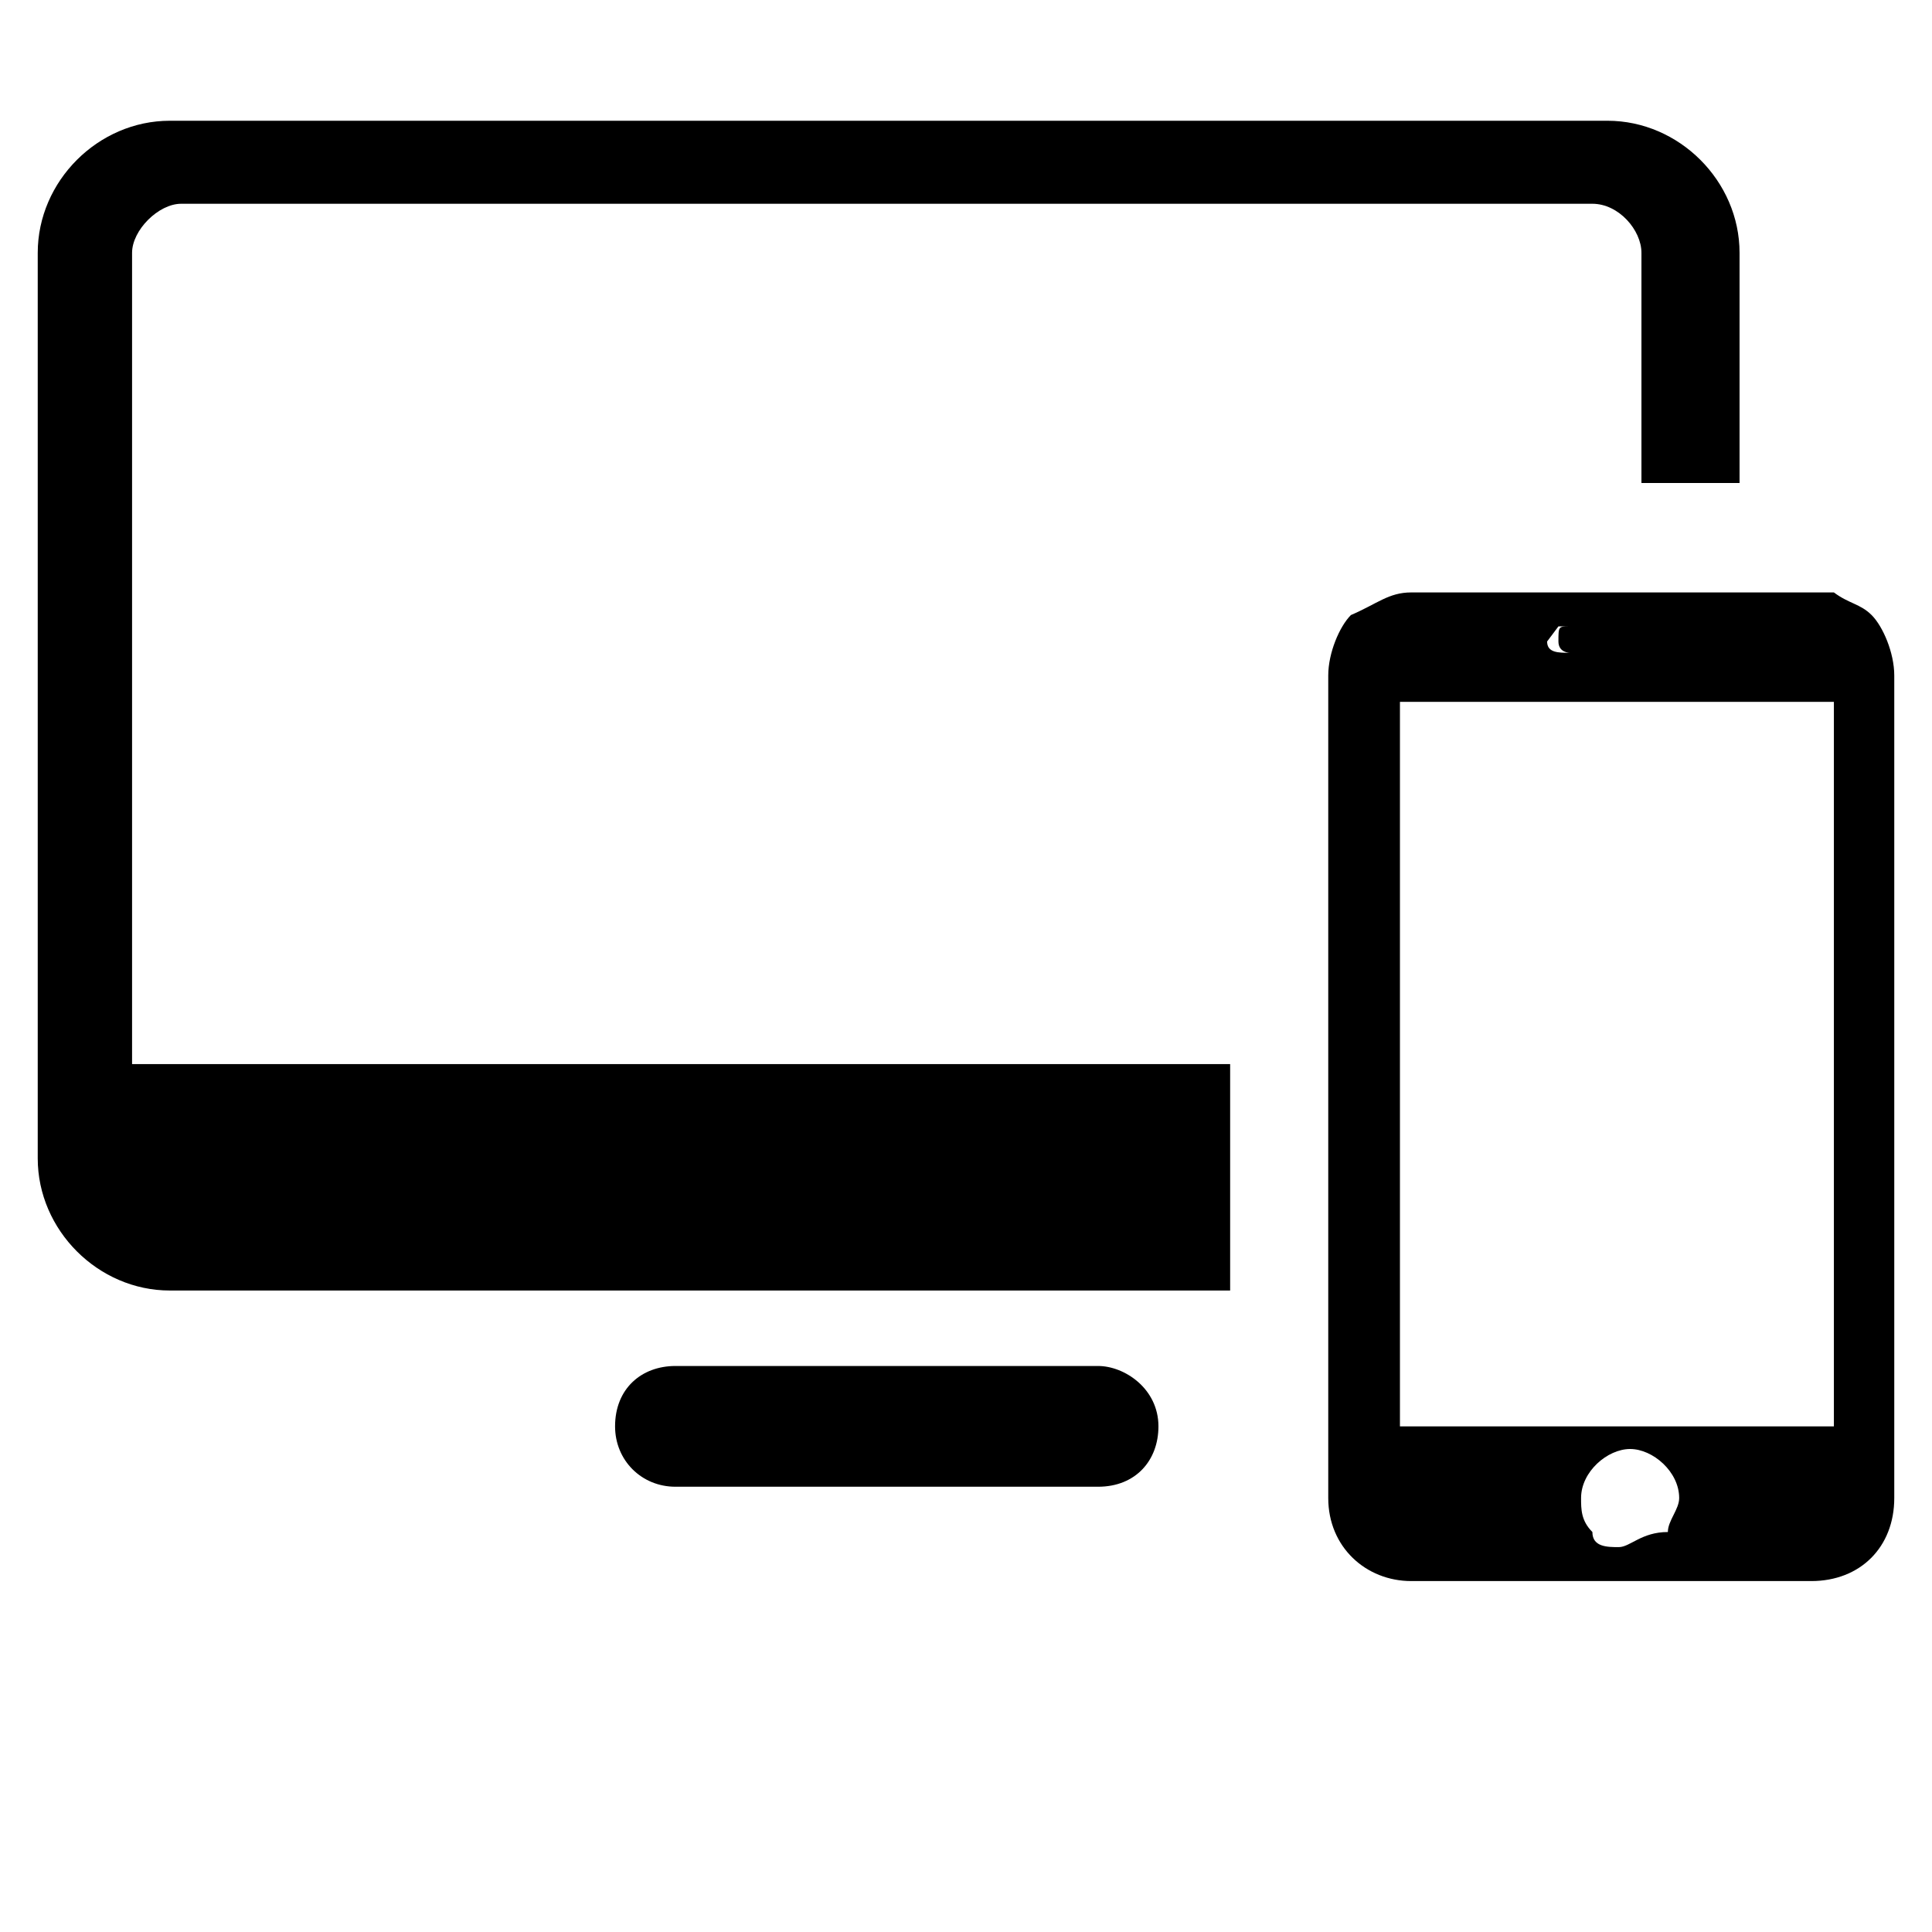 <svg xmlns="http://www.w3.org/2000/svg" viewBox="0 0 512 512"><path d="M326 282H35V67c0-6 7-13 13-13h374c7 0 13 7 13 13v61h26V67c0-19-16-35-35-35H45c-19 0-35 16-35 35v240c0 19 16 35 35 35h281zm-35 80H179c-9 0-16 6-16 16 0 9 7 16 16 16h112c10 0 16-7 16-16 0-10-9-16-16-16zm205-199c-3-3-6-3-10-6H374c-6 0-9 3-16 6-3 3-6 10-6 16v218c0 13 10 22 22 22h106c13 0 22-9 22-22V179c0-6-3-13-6-16zm-10 215H371V186h115zm-76-208l3-4h25c4 0 4 0 4 4 0 3-4 3-4 3h-22c-3 0-6 0-6-3zm19 240c-3 0-7 0-7-4-3-3-3-6-3-9 0-7 7-13 13-13s13 6 13 13c0 3-3 6-3 9-7 0-10 4-13 4zm13-237c3 0 3 0 3-3 0-4-3-4-3-4h-26c-3 0-3 0-3 4 0 3 3 3 3 3"/></svg>